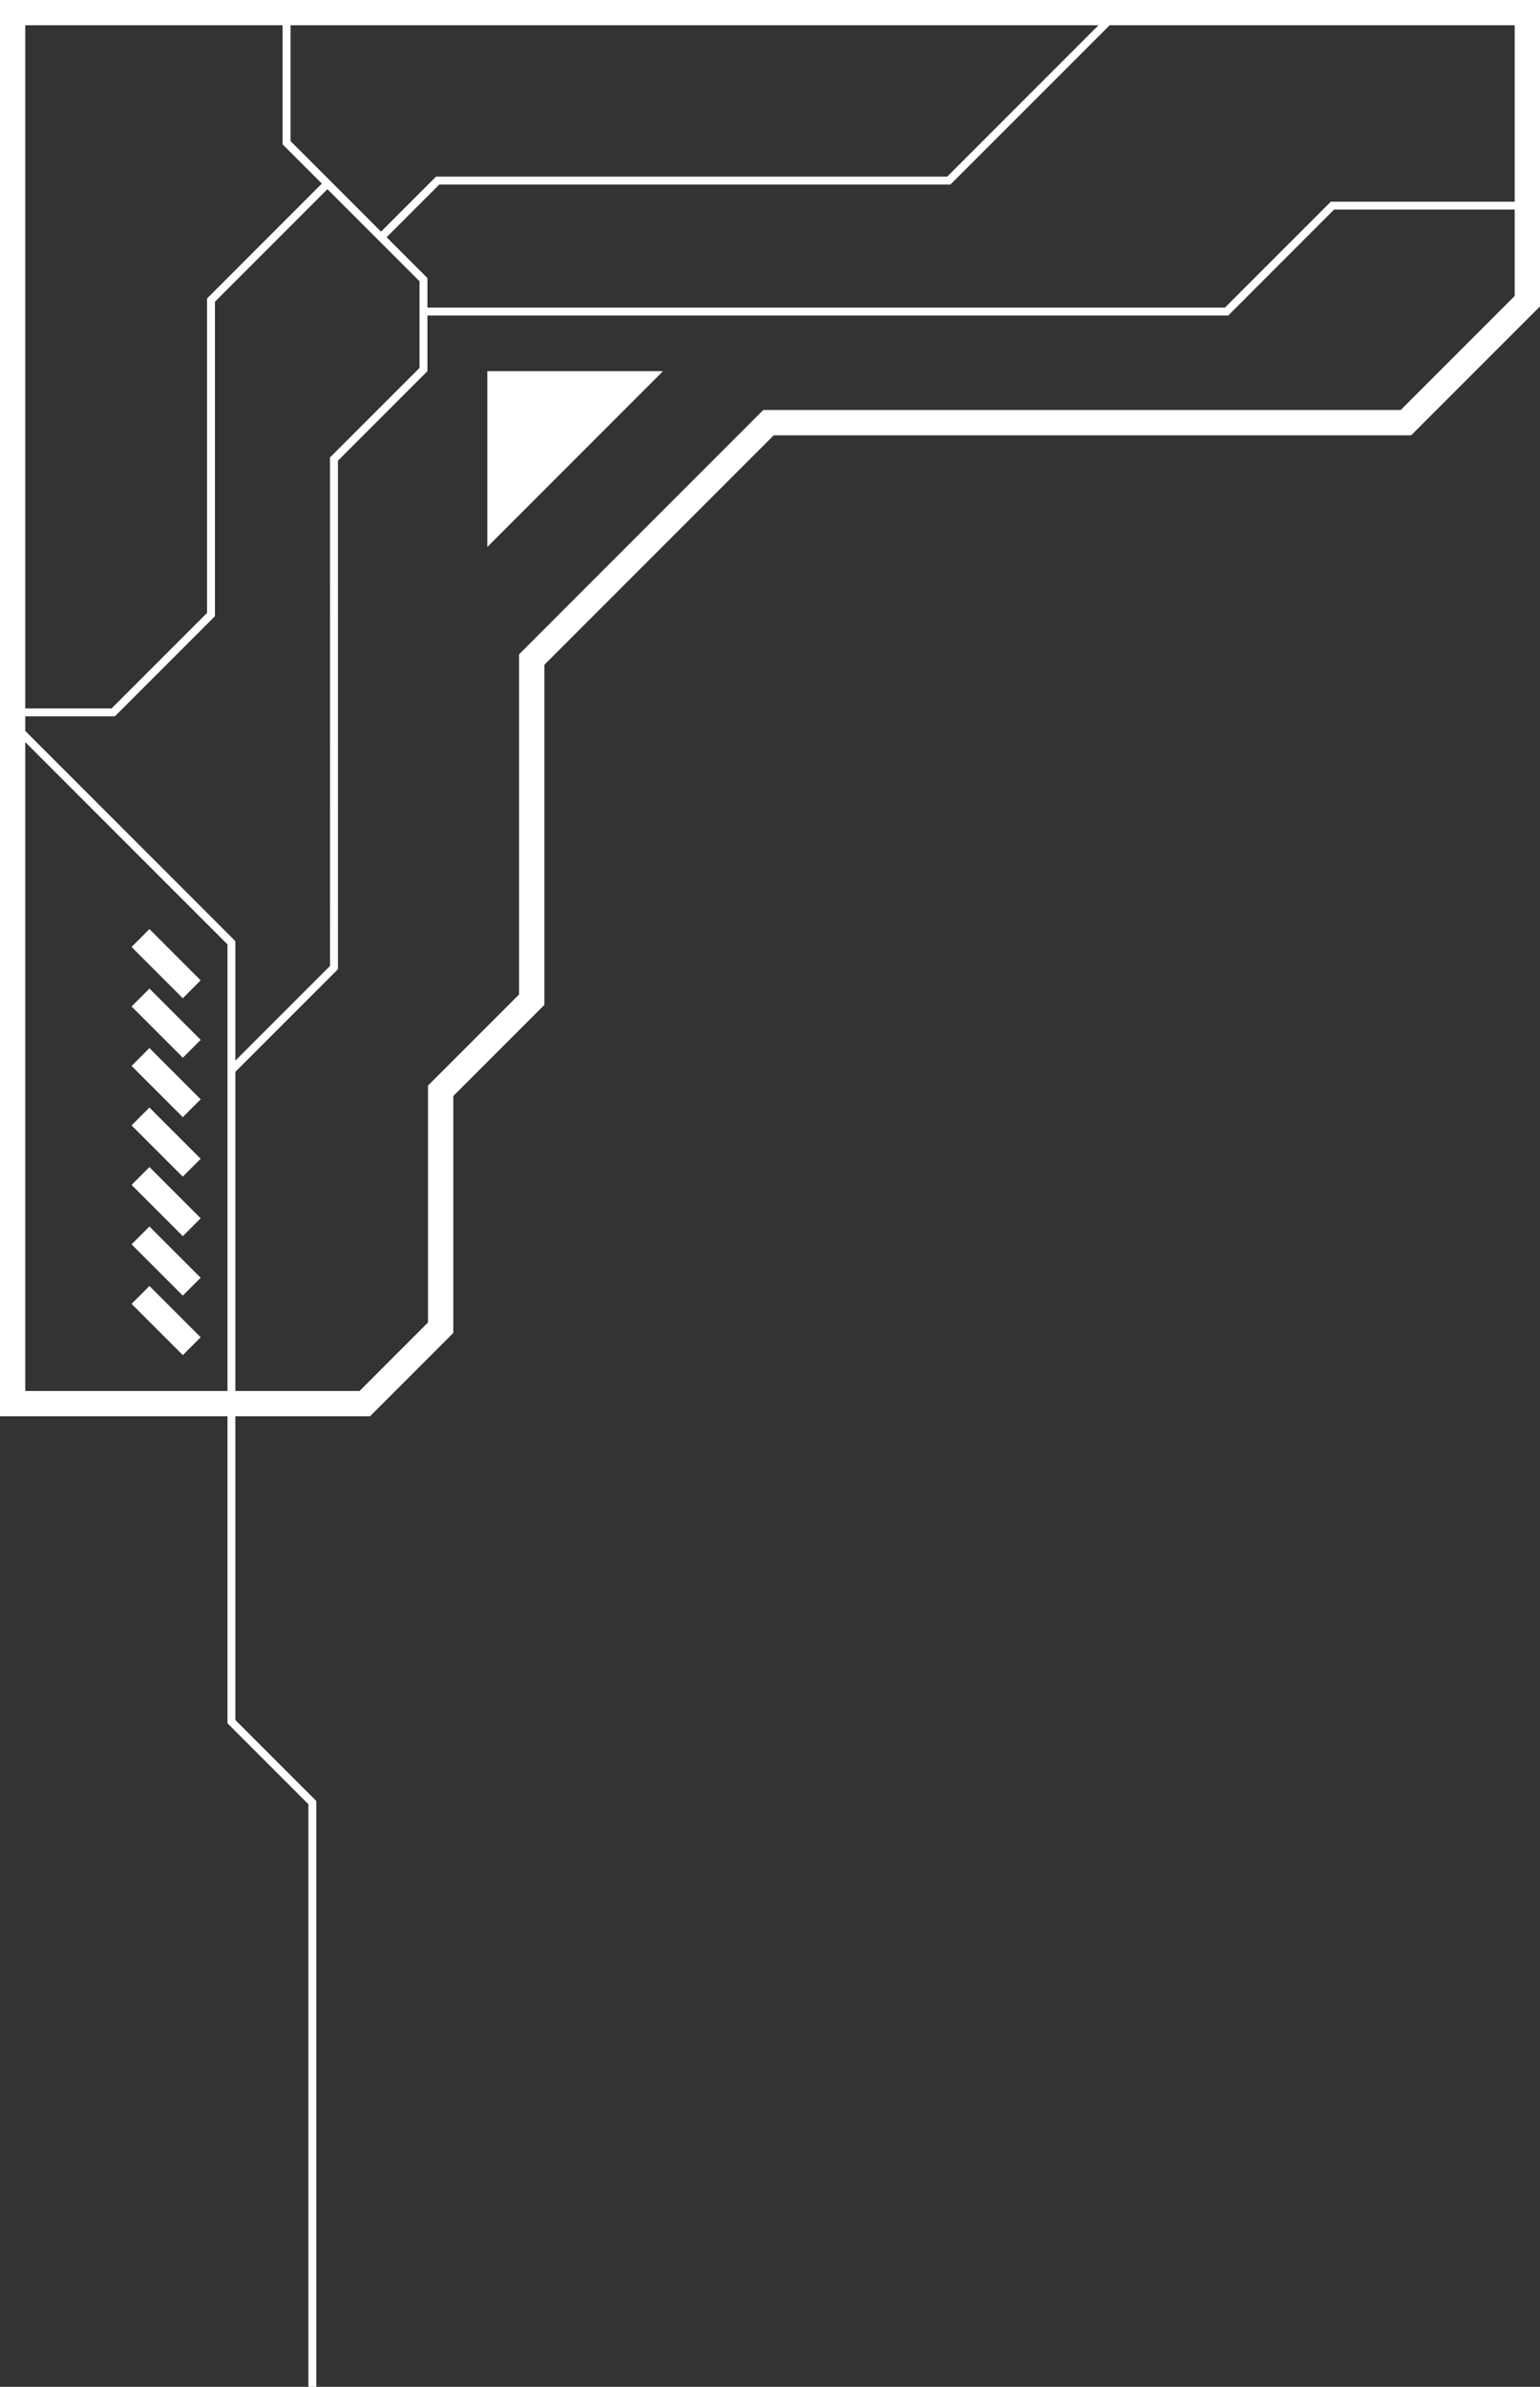 <?xml version="1.0" encoding="UTF-8"?>
<svg id="_Слой_2" data-name="Слой 2" xmlns="http://www.w3.org/2000/svg" viewBox="0 0 402.13 622.94">
  <rect x="0" y="0" width="402.13" height="622.94" fill="#333333" stroke="none"/>
  <defs>
    <style>
      .cls-1 {
        fill: #fff;
        stroke-width: 0px;
      }
    </style>
  </defs>
  <g id="_Слой_1-2" data-name="Слой 1">
    <g>
      <path class="cls-1" d="M96.62,369.63H0V0h402.13v79.97l-33.64,33.64h-166.45l-59.89,59.89v88.77l-23.78,23.78v61.83l-21.75,21.75ZM6.6,363.03h87.28l17.88-17.88v-61.83l23.78-23.78v-88.77l63.76-63.76h166.45l29.77-29.77V6.6H6.6v356.43Z"/>
      <polygon class="cls-1" points="127.25 142.75 173.12 96.88 127.25 96.88 127.25 142.75"/>
      <polygon class="cls-1" points="82.59 622.94 80.53 622.94 80.53 470.89 59.4 449.76 59.4 246.48 2.57 189.66 4.03 188.2 61.46 245.63 61.46 448.91 82.59 470.04 82.59 622.94"/>
      <polygon class="cls-1" points="61.16 280.03 59.7 278.57 86.18 252.09 86.17 119.39 109.55 96.02 109.55 73.42 73.79 37.67 73.79 3.3 75.86 3.3 75.86 36.81 111.61 72.57 111.61 96.87 88.24 120.24 88.24 252.95 61.16 280.03"/>
      <polygon class="cls-1" points="30 186.95 3.3 186.95 3.3 184.89 29.14 184.89 54.07 159.96 54.07 77.89 84.77 47.19 86.23 48.65 56.13 78.75 56.13 160.82 30 186.95"/>
      <polygon class="cls-1" points="100.23 62.64 98.77 61.18 113.86 46.1 247.33 46.1 288.56 4.87 290.02 6.33 248.18 48.16 114.71 48.16 100.23 62.64"/>
      <polygon class="cls-1" points="320.72 82.35 110.58 82.35 110.58 80.28 319.86 80.28 347.51 52.64 398.83 52.64 398.83 54.7 348.36 54.7 320.72 82.35"/>
      <g>
        <rect class="cls-1" x="40.08" y="242.04" width="6.6" height="18.92" transform="translate(-165.14 104.34) rotate(-45)"/>
        <rect class="cls-1" x="40.08" y="257.57" width="6.6" height="18.92" transform="translate(-176.11 108.89) rotate(-45)"/>
        <rect class="cls-1" x="40.08" y="273.09" width="6.6" height="18.92" transform="translate(-187.09 113.43) rotate(-45)"/>
        <rect class="cls-1" x="40.08" y="288.61" width="6.6" height="18.92" transform="translate(-198.07 117.98) rotate(-45)"/>
        <rect class="cls-1" x="40.08" y="304.14" width="6.6" height="18.92" transform="translate(-209.04 122.53) rotate(-45)"/>
        <rect class="cls-1" x="40.08" y="319.66" width="6.6" height="18.92" transform="translate(-220.02 127.07) rotate(-45)"/>
        <rect class="cls-1" x="40.08" y="335.19" width="6.6" height="18.92" transform="translate(-231 131.62) rotate(-45)"/>
      </g>
    </g>
  </g>
</svg>